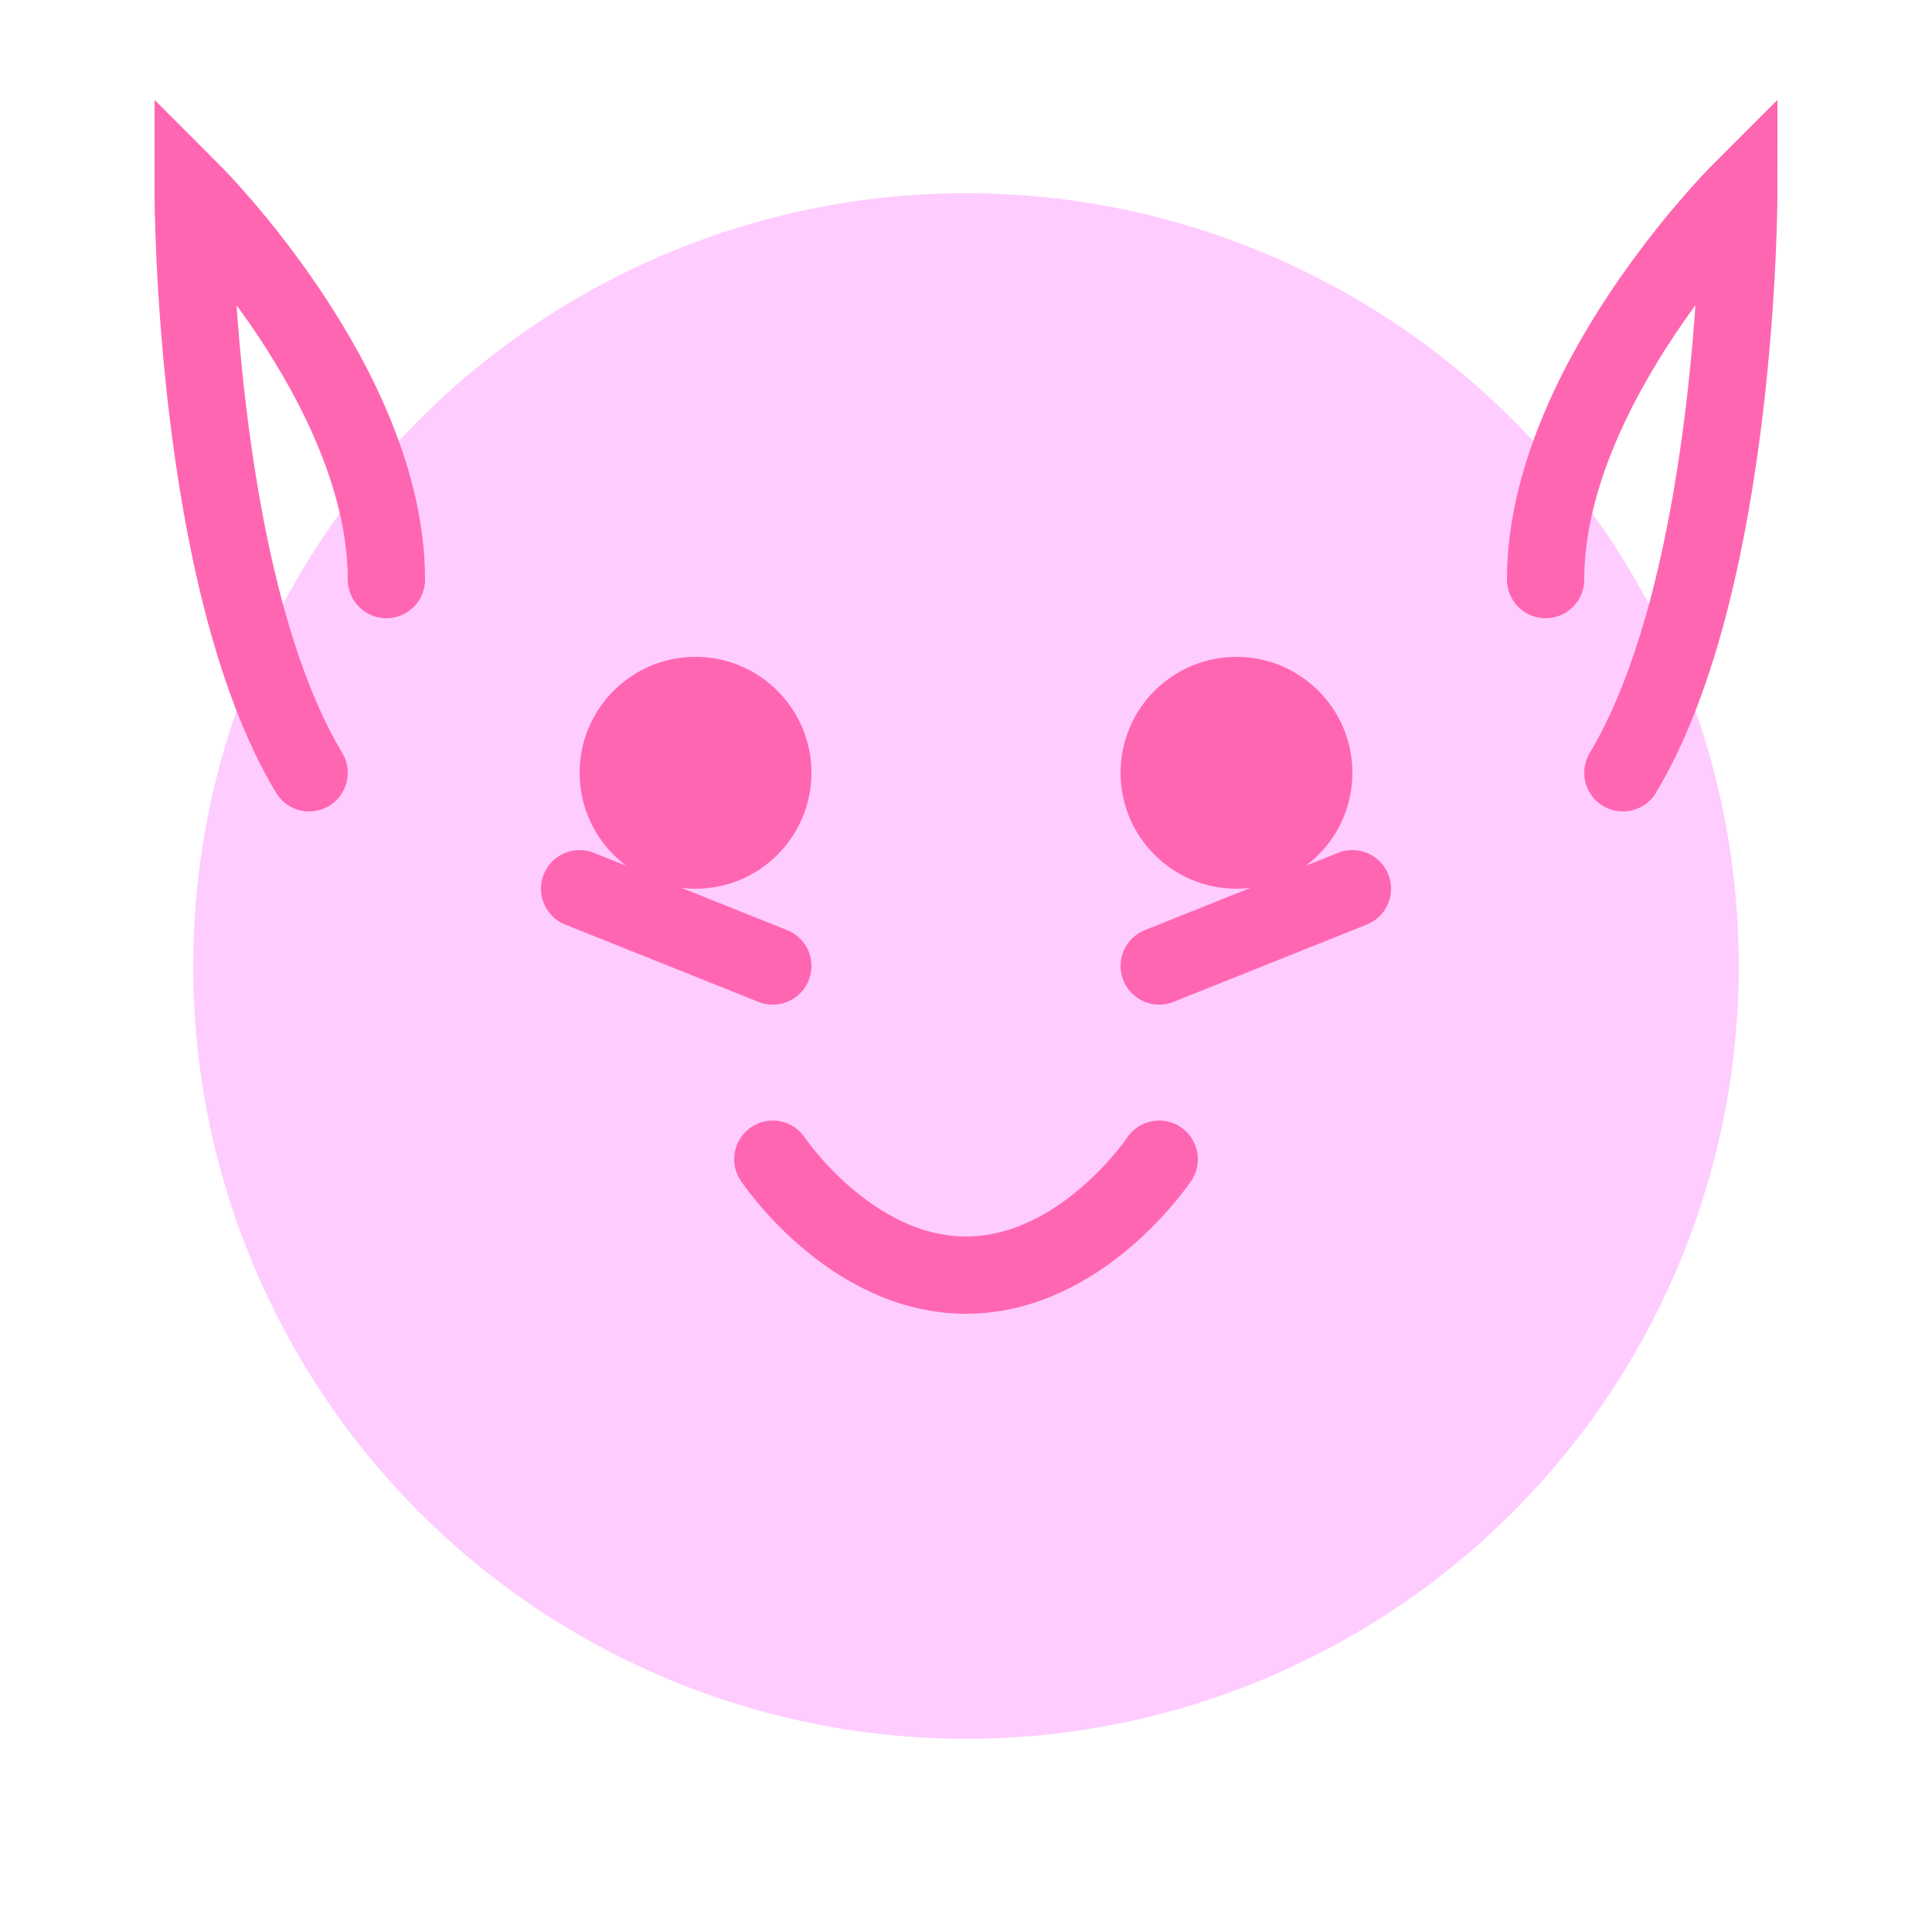 <svg width="50" height="50" viewBox="0 0 50 50" fill="none" xmlns="http://www.w3.org/2000/svg">
  <circle cx="25" cy="25" r="20" fill="#ffccff"/>
  <circle cx="18" cy="20" r="3" fill="#ff66b2"/>
  <circle cx="32" cy="20" r="3" fill="#ff66b2"/>
  <path d="M20 30C20 30 22 33 25 33C28 33 30 30 30 30" stroke="#ff66b2" stroke-width="2" stroke-linecap="round"/>
  <path d="M10 15C10 10 5 5 5 5C5 5 5 15 8 20" stroke="#ff66b2" stroke-width="2" stroke-linecap="round"/>
  <path d="M40 15C40 10 45 5 45 5C45 5 45 15 42 20" stroke="#ff66b2" stroke-width="2" stroke-linecap="round"/>
  <path d="M20 25L15 23" stroke="#ff66b2" stroke-width="2" stroke-linecap="round"/>
  <path d="M30 25L35 23" stroke="#ff66b2" stroke-width="2" stroke-linecap="round"/>
</svg> 